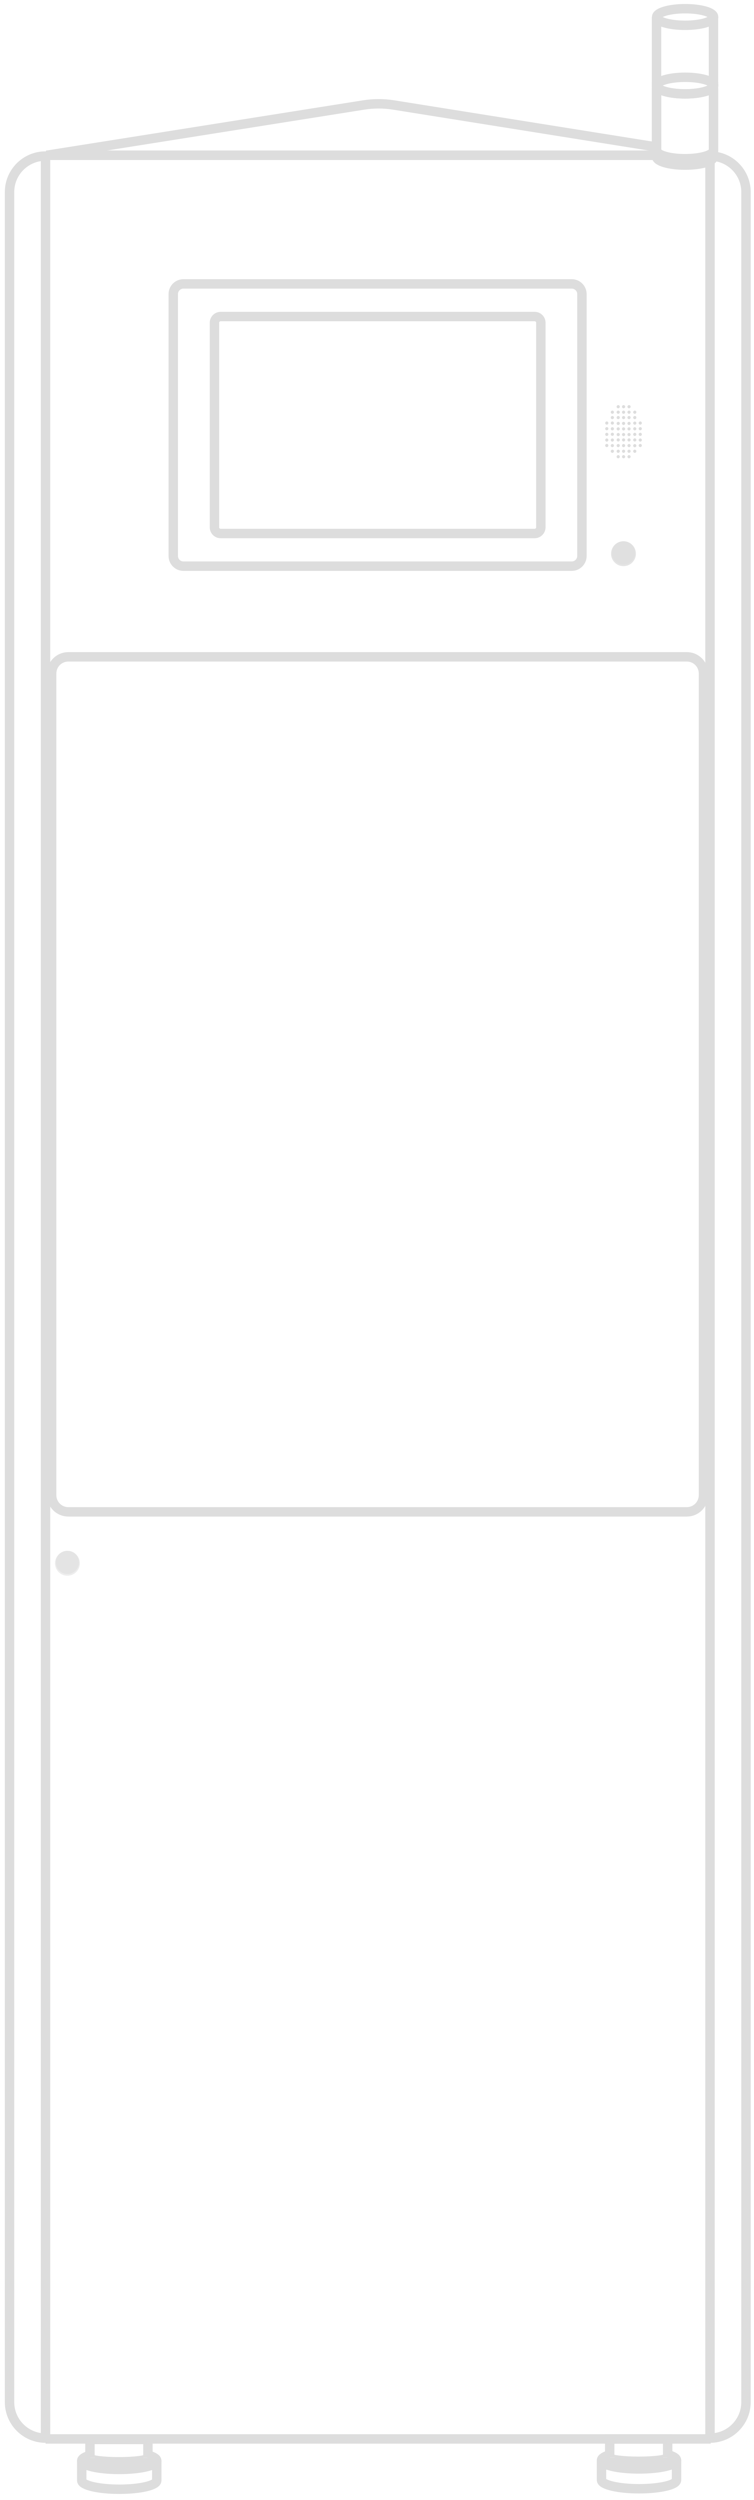 <svg width="80" height="265" viewBox="0 0 80 265" fill="none" xmlns="http://www.w3.org/2000/svg">
<g clip-path="url(#clip0_115_5948)">
<path d="M4.832 258.432C2.722 258.432 1.012 256.722 1.012 254.612V20.362C1.012 18.252 2.722 16.542 4.832 16.542V258.432Z" stroke="#DDDDDD" stroke-miterlimit="10"/>
<path d="M75.332 17.102V258.432C77.442 258.432 79.152 256.722 79.152 254.612V20.362C79.152 18.412 77.692 16.802 75.802 16.572" stroke="#DDDDDD" stroke-miterlimit="10"/>
<path d="M75.412 258.521H4.832" stroke="#DDDDDD" stroke-miterlimit="10"/>
<path d="M5.434 16.452H69.634" stroke="#DDDDDD" stroke-miterlimit="10"/>
<path d="M69.601 15.572L41.721 11.122C40.691 10.962 39.651 10.962 38.621 11.122L4.941 16.462H69.581" stroke="#DDDDDD" stroke-miterlimit="10"/>
<path d="M60.663 60.012H19.463C18.873 60.012 18.383 59.532 18.383 58.932V31.172C18.383 30.582 18.863 30.092 19.463 30.092H60.663C61.253 30.092 61.743 30.572 61.743 31.172V58.932C61.743 59.522 61.263 60.012 60.663 60.012Z" stroke="#DDDDDD" stroke-miterlimit="10"/>
<path d="M56.724 56.552H23.414C23.054 56.552 22.754 56.262 22.754 55.892V34.212C22.754 33.852 23.044 33.552 23.414 33.552H56.724C57.084 33.552 57.384 33.842 57.384 34.212V55.892C57.384 56.252 57.084 56.552 56.724 56.552Z" stroke="#DDDDDD" stroke-miterlimit="10"/>
<path d="M65.762 43.111C65.762 43.201 65.682 43.281 65.592 43.281C65.502 43.281 65.422 43.201 65.422 43.111C65.422 43.021 65.502 42.941 65.592 42.941C65.692 42.941 65.762 43.021 65.762 43.111Z" fill="#DDDDDD"/>
<path d="M66.332 43.111C66.332 43.201 66.252 43.281 66.162 43.281C66.072 43.281 65.992 43.201 65.992 43.111C65.992 43.021 66.072 42.941 66.162 42.941C66.252 42.941 66.332 43.021 66.332 43.111Z" fill="#DDDDDD"/>
<path d="M66.91 43.111C66.91 43.201 66.83 43.281 66.74 43.281C66.65 43.281 66.57 43.201 66.57 43.111C66.57 43.021 66.65 42.941 66.74 42.941C66.84 42.941 66.91 43.021 66.91 43.111Z" fill="#DDDDDD"/>
<path d="M65.762 43.691C65.762 43.782 65.682 43.861 65.592 43.861C65.502 43.861 65.422 43.782 65.422 43.691C65.422 43.602 65.502 43.522 65.592 43.522C65.692 43.522 65.762 43.602 65.762 43.691Z" fill="#DDDDDD"/>
<path d="M65.141 43.691C65.141 43.782 65.061 43.861 64.971 43.861C64.881 43.861 64.801 43.782 64.801 43.691C64.801 43.602 64.881 43.522 64.971 43.522C65.061 43.522 65.141 43.602 65.141 43.691Z" fill="#DDDDDD"/>
<path d="M65.141 44.262C65.141 44.352 65.061 44.432 64.971 44.432C64.881 44.432 64.801 44.352 64.801 44.262C64.801 44.172 64.881 44.092 64.971 44.092C65.061 44.092 65.141 44.162 65.141 44.262Z" fill="#DDDDDD"/>
<path d="M65.141 44.842C65.141 44.932 65.061 45.012 64.971 45.012C64.881 45.012 64.801 44.932 64.801 44.842C64.801 44.752 64.881 44.672 64.971 44.672C65.061 44.672 65.141 44.752 65.141 44.842Z" fill="#DDDDDD"/>
<path d="M64.551 44.842C64.551 44.932 64.471 45.012 64.381 45.012C64.291 45.012 64.211 44.932 64.211 44.842C64.211 44.752 64.291 44.672 64.381 44.672C64.471 44.672 64.551 44.752 64.551 44.842Z" fill="#DDDDDD"/>
<path d="M64.551 45.441C64.551 45.532 64.471 45.611 64.381 45.611C64.291 45.611 64.211 45.532 64.211 45.441C64.211 45.352 64.291 45.272 64.381 45.272C64.471 45.272 64.551 45.342 64.551 45.441Z" fill="#DDDDDD"/>
<path d="M64.551 46.041C64.551 46.131 64.471 46.211 64.381 46.211C64.291 46.211 64.211 46.131 64.211 46.041C64.211 45.951 64.291 45.871 64.381 45.871C64.471 45.871 64.551 45.951 64.551 46.041Z" fill="#DDDDDD"/>
<path d="M64.551 46.642C64.551 46.732 64.471 46.812 64.381 46.812C64.291 46.812 64.211 46.732 64.211 46.642C64.211 46.552 64.291 46.472 64.381 46.472C64.471 46.472 64.551 46.552 64.551 46.642Z" fill="#DDDDDD"/>
<path d="M64.551 47.222C64.551 47.312 64.471 47.392 64.381 47.392C64.291 47.392 64.211 47.312 64.211 47.222C64.211 47.132 64.291 47.052 64.381 47.052C64.471 47.052 64.551 47.132 64.551 47.222Z" fill="#DDDDDD"/>
<path d="M68.102 44.842C68.102 44.932 68.022 45.012 67.932 45.012C67.842 45.012 67.762 44.932 67.762 44.842C67.762 44.752 67.842 44.672 67.932 44.672C68.032 44.672 68.102 44.752 68.102 44.842Z" fill="#DDDDDD"/>
<path d="M68.102 45.441C68.102 45.532 68.022 45.611 67.932 45.611C67.842 45.611 67.762 45.532 67.762 45.441C67.762 45.352 67.842 45.272 67.932 45.272C68.032 45.272 68.102 45.342 68.102 45.441Z" fill="#DDDDDD"/>
<path d="M68.102 46.041C68.102 46.131 68.022 46.211 67.932 46.211C67.842 46.211 67.762 46.131 67.762 46.041C67.762 45.951 67.842 45.871 67.932 45.871C68.032 45.871 68.102 45.951 68.102 46.041Z" fill="#DDDDDD"/>
<path d="M68.102 46.642C68.102 46.732 68.022 46.812 67.932 46.812C67.842 46.812 67.762 46.732 67.762 46.642C67.762 46.552 67.842 46.472 67.932 46.472C68.032 46.472 68.102 46.552 68.102 46.642Z" fill="#DDDDDD"/>
<path d="M68.102 47.222C68.102 47.312 68.022 47.392 67.932 47.392C67.842 47.392 67.762 47.312 67.762 47.222C67.762 47.132 67.842 47.052 67.932 47.052C68.032 47.052 68.102 47.132 68.102 47.222Z" fill="#DDDDDD"/>
<path d="M65.141 45.451C65.141 45.541 65.061 45.621 64.971 45.621C64.881 45.621 64.801 45.541 64.801 45.451C64.801 45.361 64.881 45.281 64.971 45.281C65.061 45.281 65.141 45.351 65.141 45.451Z" fill="#DDDDDD"/>
<path d="M65.141 46.031C65.141 46.121 65.061 46.201 64.971 46.201C64.881 46.201 64.801 46.121 64.801 46.031C64.801 45.941 64.881 45.861 64.971 45.861C65.061 45.861 65.141 45.941 65.141 46.031Z" fill="#DDDDDD"/>
<path d="M65.141 46.642C65.141 46.732 65.061 46.812 64.971 46.812C64.881 46.812 64.801 46.732 64.801 46.642C64.801 46.552 64.881 46.472 64.971 46.472C65.061 46.472 65.141 46.542 65.141 46.642Z" fill="#DDDDDD"/>
<path d="M65.141 47.231C65.141 47.322 65.061 47.401 64.971 47.401C64.881 47.401 64.801 47.322 64.801 47.231C64.801 47.142 64.881 47.062 64.971 47.062C65.061 47.062 65.141 47.142 65.141 47.231Z" fill="#DDDDDD"/>
<path d="M65.141 47.831C65.141 47.921 65.061 48.001 64.971 48.001C64.881 48.001 64.801 47.921 64.801 47.831C64.801 47.741 64.881 47.661 64.971 47.661C65.061 47.661 65.141 47.731 65.141 47.831Z" fill="#DDDDDD"/>
<path d="M66.332 43.691C66.332 43.782 66.252 43.861 66.162 43.861C66.072 43.861 65.992 43.782 65.992 43.691C65.992 43.602 66.072 43.522 66.162 43.522C66.252 43.522 66.332 43.602 66.332 43.691Z" fill="#DDDDDD"/>
<path d="M66.91 43.691C66.91 43.782 66.83 43.861 66.74 43.861C66.65 43.861 66.57 43.782 66.57 43.691C66.57 43.602 66.65 43.522 66.74 43.522C66.84 43.522 66.91 43.602 66.91 43.691Z" fill="#DDDDDD"/>
<path d="M67.52 43.691C67.52 43.782 67.44 43.861 67.35 43.861C67.26 43.861 67.18 43.782 67.18 43.691C67.18 43.602 67.26 43.522 67.35 43.522C67.45 43.522 67.52 43.602 67.52 43.691Z" fill="#DDDDDD"/>
<path d="M67.52 44.262C67.52 44.352 67.44 44.432 67.35 44.432C67.26 44.432 67.18 44.352 67.18 44.262C67.18 44.172 67.26 44.092 67.35 44.092C67.45 44.092 67.52 44.162 67.52 44.262Z" fill="#DDDDDD"/>
<path d="M67.35 44.682C67.44 44.682 67.52 44.762 67.52 44.852C67.52 44.942 67.44 45.022 67.35 45.022C67.26 45.022 67.18 44.942 67.18 44.852C67.18 44.762 67.26 44.682 67.35 44.682Z" fill="#DDDDDD"/>
<path d="M67.35 45.281C67.44 45.281 67.52 45.361 67.52 45.451C67.52 45.541 67.44 45.621 67.35 45.621C67.26 45.621 67.18 45.541 67.18 45.451C67.18 45.361 67.26 45.281 67.35 45.281Z" fill="#DDDDDD"/>
<path d="M67.35 45.871C67.44 45.871 67.52 45.951 67.52 46.041C67.52 46.131 67.44 46.211 67.35 46.211C67.26 46.211 67.18 46.131 67.18 46.041C67.18 45.951 67.26 45.871 67.35 45.871Z" fill="#DDDDDD"/>
<path d="M67.35 46.461C67.44 46.461 67.52 46.541 67.52 46.631C67.52 46.721 67.44 46.801 67.35 46.801C67.26 46.801 67.18 46.721 67.18 46.631C67.18 46.541 67.26 46.461 67.35 46.461Z" fill="#DDDDDD"/>
<path d="M67.35 47.071C67.44 47.071 67.52 47.151 67.52 47.241C67.52 47.331 67.44 47.411 67.35 47.411C67.26 47.411 67.18 47.331 67.18 47.241C67.18 47.151 67.26 47.071 67.35 47.071Z" fill="#DDDDDD"/>
<path d="M67.35 47.661C67.44 47.661 67.52 47.741 67.52 47.831C67.52 47.921 67.44 48.001 67.35 48.001C67.26 48.001 67.18 47.921 67.18 47.831C67.18 47.731 67.26 47.661 67.35 47.661Z" fill="#DDDDDD"/>
<path d="M65.762 44.262C65.762 44.352 65.682 44.432 65.592 44.432C65.502 44.432 65.422 44.352 65.422 44.262C65.422 44.172 65.502 44.092 65.592 44.092C65.692 44.092 65.762 44.162 65.762 44.262Z" fill="#DDDDDD"/>
<path d="M66.332 44.262C66.332 44.352 66.252 44.432 66.162 44.432C66.072 44.432 65.992 44.352 65.992 44.262C65.992 44.172 66.072 44.092 66.162 44.092C66.252 44.092 66.332 44.162 66.332 44.262Z" fill="#DDDDDD"/>
<path d="M66.91 44.262C66.91 44.352 66.83 44.432 66.74 44.432C66.65 44.432 66.57 44.352 66.57 44.262C66.57 44.172 66.65 44.092 66.74 44.092C66.84 44.092 66.91 44.162 66.91 44.262Z" fill="#DDDDDD"/>
<path d="M65.762 44.881C65.762 44.971 65.682 45.051 65.592 45.051C65.502 45.051 65.422 44.971 65.422 44.881C65.422 44.791 65.502 44.711 65.592 44.711C65.692 44.711 65.762 44.781 65.762 44.881Z" fill="#DDDDDD"/>
<path d="M66.332 44.881C66.332 44.971 66.252 45.051 66.162 45.051C66.072 45.051 65.992 44.971 65.992 44.881C65.992 44.791 66.072 44.711 66.162 44.711C66.252 44.711 66.332 44.781 66.332 44.881Z" fill="#DDDDDD"/>
<path d="M66.91 44.881C66.91 44.971 66.83 45.051 66.74 45.051C66.65 45.051 66.57 44.971 66.57 44.881C66.57 44.791 66.65 44.711 66.74 44.711C66.84 44.711 66.91 44.781 66.91 44.881Z" fill="#DDDDDD"/>
<path d="M65.762 45.461C65.762 45.551 65.682 45.631 65.592 45.631C65.502 45.631 65.422 45.551 65.422 45.461C65.422 45.371 65.502 45.291 65.592 45.291C65.692 45.291 65.762 45.371 65.762 45.461Z" fill="#DDDDDD"/>
<path d="M66.332 45.461C66.332 45.551 66.252 45.631 66.162 45.631C66.072 45.631 65.992 45.551 65.992 45.461C65.992 45.371 66.072 45.291 66.162 45.291C66.252 45.291 66.332 45.371 66.332 45.461Z" fill="#DDDDDD"/>
<path d="M66.91 45.461C66.91 45.551 66.83 45.631 66.74 45.631C66.65 45.631 66.57 45.551 66.57 45.461C66.57 45.371 66.65 45.291 66.74 45.291C66.84 45.291 66.91 45.371 66.91 45.461Z" fill="#DDDDDD"/>
<path d="M65.762 46.062C65.762 46.152 65.682 46.232 65.592 46.232C65.502 46.232 65.422 46.152 65.422 46.062C65.422 45.972 65.502 45.892 65.592 45.892C65.692 45.892 65.762 45.972 65.762 46.062Z" fill="#DDDDDD"/>
<path d="M66.332 46.062C66.332 46.152 66.252 46.232 66.162 46.232C66.072 46.232 65.992 46.152 65.992 46.062C65.992 45.972 66.072 45.892 66.162 45.892C66.252 45.892 66.332 45.972 66.332 46.062Z" fill="#DDDDDD"/>
<path d="M66.91 46.062C66.91 46.152 66.83 46.232 66.74 46.232C66.65 46.232 66.57 46.152 66.57 46.062C66.57 45.972 66.65 45.892 66.74 45.892C66.84 45.892 66.91 45.972 66.91 46.062Z" fill="#DDDDDD"/>
<path d="M65.762 46.631C65.762 46.721 65.682 46.801 65.592 46.801C65.502 46.801 65.422 46.721 65.422 46.631C65.422 46.541 65.502 46.461 65.592 46.461C65.692 46.461 65.762 46.531 65.762 46.631Z" fill="#DDDDDD"/>
<path d="M66.332 46.631C66.332 46.721 66.252 46.801 66.162 46.801C66.072 46.801 65.992 46.721 65.992 46.631C65.992 46.541 66.072 46.461 66.162 46.461C66.252 46.461 66.332 46.531 66.332 46.631Z" fill="#DDDDDD"/>
<path d="M66.91 46.631C66.91 46.721 66.83 46.801 66.74 46.801C66.65 46.801 66.57 46.721 66.57 46.631C66.57 46.541 66.65 46.461 66.74 46.461C66.84 46.461 66.91 46.531 66.91 46.631Z" fill="#DDDDDD"/>
<path d="M65.762 47.231C65.762 47.322 65.682 47.401 65.592 47.401C65.502 47.401 65.422 47.322 65.422 47.231C65.422 47.142 65.502 47.062 65.592 47.062C65.692 47.062 65.762 47.132 65.762 47.231Z" fill="#DDDDDD"/>
<path d="M66.332 47.231C66.332 47.322 66.252 47.401 66.162 47.401C66.072 47.401 65.992 47.322 65.992 47.231C65.992 47.142 66.072 47.062 66.162 47.062C66.252 47.062 66.332 47.132 66.332 47.231Z" fill="#DDDDDD"/>
<path d="M66.91 47.231C66.91 47.322 66.83 47.401 66.74 47.401C66.65 47.401 66.57 47.322 66.57 47.231C66.57 47.142 66.65 47.062 66.74 47.062C66.84 47.062 66.91 47.132 66.91 47.231Z" fill="#DDDDDD"/>
<path d="M65.762 47.831C65.762 47.921 65.682 48.001 65.592 48.001C65.502 48.001 65.422 47.921 65.422 47.831C65.422 47.741 65.502 47.661 65.592 47.661C65.692 47.661 65.762 47.731 65.762 47.831Z" fill="#DDDDDD"/>
<path d="M66.332 47.831C66.332 47.921 66.252 48.001 66.162 48.001C66.072 48.001 65.992 47.921 65.992 47.831C65.992 47.741 66.072 47.661 66.162 47.661C66.252 47.661 66.332 47.731 66.332 47.831Z" fill="#DDDDDD"/>
<path d="M66.91 47.831C66.91 47.921 66.83 48.001 66.74 48.001C66.65 48.001 66.57 47.921 66.57 47.831C66.57 47.741 66.65 47.661 66.74 47.661C66.84 47.661 66.91 47.731 66.91 47.831Z" fill="#DDDDDD"/>
<path d="M65.762 48.411C65.762 48.501 65.682 48.581 65.592 48.581C65.502 48.581 65.422 48.501 65.422 48.411C65.422 48.321 65.502 48.241 65.592 48.241C65.692 48.241 65.762 48.321 65.762 48.411Z" fill="#DDDDDD"/>
<path d="M66.332 48.411C66.332 48.501 66.252 48.581 66.162 48.581C66.072 48.581 65.992 48.501 65.992 48.411C65.992 48.321 66.072 48.241 66.162 48.241C66.252 48.241 66.332 48.321 66.332 48.411Z" fill="#DDDDDD"/>
<path d="M66.91 48.411C66.91 48.501 66.83 48.581 66.74 48.581C66.65 48.581 66.57 48.501 66.57 48.411C66.57 48.321 66.65 48.241 66.74 48.241C66.84 48.241 66.91 48.321 66.91 48.411Z" fill="#DDDDDD"/>
<path opacity="0.8" d="M67.472 58.692C67.472 59.422 66.882 60.012 66.152 60.012C65.422 60.012 64.832 59.422 64.832 58.692C64.832 57.962 65.422 57.372 66.152 57.372C66.882 57.372 67.472 57.962 67.472 58.692Z" fill="#DDDDDD"/>
<path opacity="0.5" d="M67.382 58.602C67.382 59.282 66.832 59.832 66.152 59.832C65.472 59.832 64.922 59.282 64.922 58.602C64.922 57.922 65.472 57.372 66.152 57.372C66.832 57.372 67.382 57.922 67.382 58.602Z" fill="#DDDDDD"/>
<path opacity="0.5" d="M8.472 165.702C8.472 166.432 7.882 167.022 7.152 167.022C6.422 167.022 5.832 166.432 5.832 165.702C5.832 164.972 6.422 164.382 7.152 164.382C7.882 164.382 8.472 164.972 8.472 165.702Z" fill="#DDDDDD"/>
<path opacity="0.5" d="M8.382 165.612C8.382 166.292 7.832 166.842 7.152 166.842C6.472 166.842 5.922 166.292 5.922 165.612C5.922 164.932 6.472 164.382 7.152 164.382C7.832 164.382 8.382 164.932 8.382 165.612Z" fill="#DDDDDD"/>
<path d="M72.871 160.252H7.25C6.27 160.252 5.48 159.462 5.48 158.482V71.392C5.48 70.412 6.27 69.622 7.25 69.622H72.871C73.85 69.622 74.641 70.412 74.641 71.392V158.472C74.641 159.462 73.85 160.252 72.871 160.252Z" stroke="#DDDDDD" stroke-miterlimit="10"/>
<path d="M69.66 9.352V16.622C69.66 17.102 71.01 17.502 72.68 17.502C74.35 17.502 75.7 17.112 75.7 16.622V9.352" stroke="#DDDDDD" stroke-miterlimit="10"/>
<path d="M69.66 8.672V15.942C69.66 16.422 71.01 16.822 72.68 16.822C74.35 16.822 75.7 16.432 75.7 15.942V8.672" stroke="#DDDDDD" stroke-miterlimit="10"/>
<path d="M75.712 9.071C75.712 9.551 74.362 9.951 72.692 9.951C71.022 9.951 69.672 9.561 69.672 9.071C69.672 8.591 71.022 8.191 72.692 8.191C74.362 8.191 75.712 8.581 75.712 9.071Z" stroke="#DDDDDD" stroke-miterlimit="10"/>
<path d="M69.66 1.802V9.072C69.66 9.552 71.01 9.952 72.68 9.952C74.35 9.952 75.7 9.562 75.7 9.072V1.802" stroke="#DDDDDD" stroke-miterlimit="10"/>
<path d="M75.712 1.802C75.712 2.282 74.362 2.682 72.692 2.682C71.022 2.682 69.672 2.292 69.672 1.802C69.672 1.322 71.022 0.922 72.692 0.922C74.362 0.922 75.712 1.312 75.712 1.802Z" stroke="#DDDDDD" stroke-miterlimit="10"/>
<path d="M8.672 260.822V262.942C8.712 263.442 10.482 263.852 12.652 263.852C14.822 263.852 16.592 263.452 16.632 262.942V260.822" stroke="#DDDDDD" stroke-miterlimit="10"/>
<path d="M15.722 260.242C16.292 260.402 16.632 260.602 16.632 260.832C16.632 261.342 14.852 261.752 12.652 261.752C10.452 261.752 8.672 261.342 8.672 260.832C8.672 260.622 8.982 260.422 9.492 260.272" stroke="#DDDDDD" stroke-miterlimit="10"/>
<path d="M9.543 260.532V258.572H15.693V260.532" stroke="#DDDDDD" stroke-miterlimit="10"/>
<path d="M15.691 260.542C15.691 260.762 14.311 260.942 12.621 260.942C10.921 260.942 9.551 260.762 9.551 260.542" stroke="#DDDDDD" stroke-miterlimit="10"/>
<path d="M63.82 260.771V262.891C63.86 263.391 65.63 263.801 67.8 263.801C69.97 263.801 71.74 263.401 71.78 262.891V260.771" stroke="#DDDDDD" stroke-miterlimit="10"/>
<path d="M70.87 260.191C71.44 260.351 71.78 260.551 71.78 260.781C71.78 261.291 70 261.701 67.8 261.701C65.6 261.701 63.82 261.291 63.82 260.781C63.82 260.571 64.13 260.371 64.64 260.221" stroke="#DDDDDD" stroke-miterlimit="10"/>
<path d="M64.691 260.481V258.521H70.841V260.481" stroke="#DDDDDD" stroke-miterlimit="10"/>
<path d="M70.839 260.491C70.839 260.711 69.459 260.891 67.769 260.891C66.069 260.891 64.699 260.711 64.699 260.491" stroke="#DDDDDD" stroke-miterlimit="10"/>
</g>
<defs>
<clipPath id="clip0_115_5948">
<rect width="79.14" height="263.93" fill="white" transform="translate(0.512 0.422)"/>
</clipPath>
</defs>
</svg>
